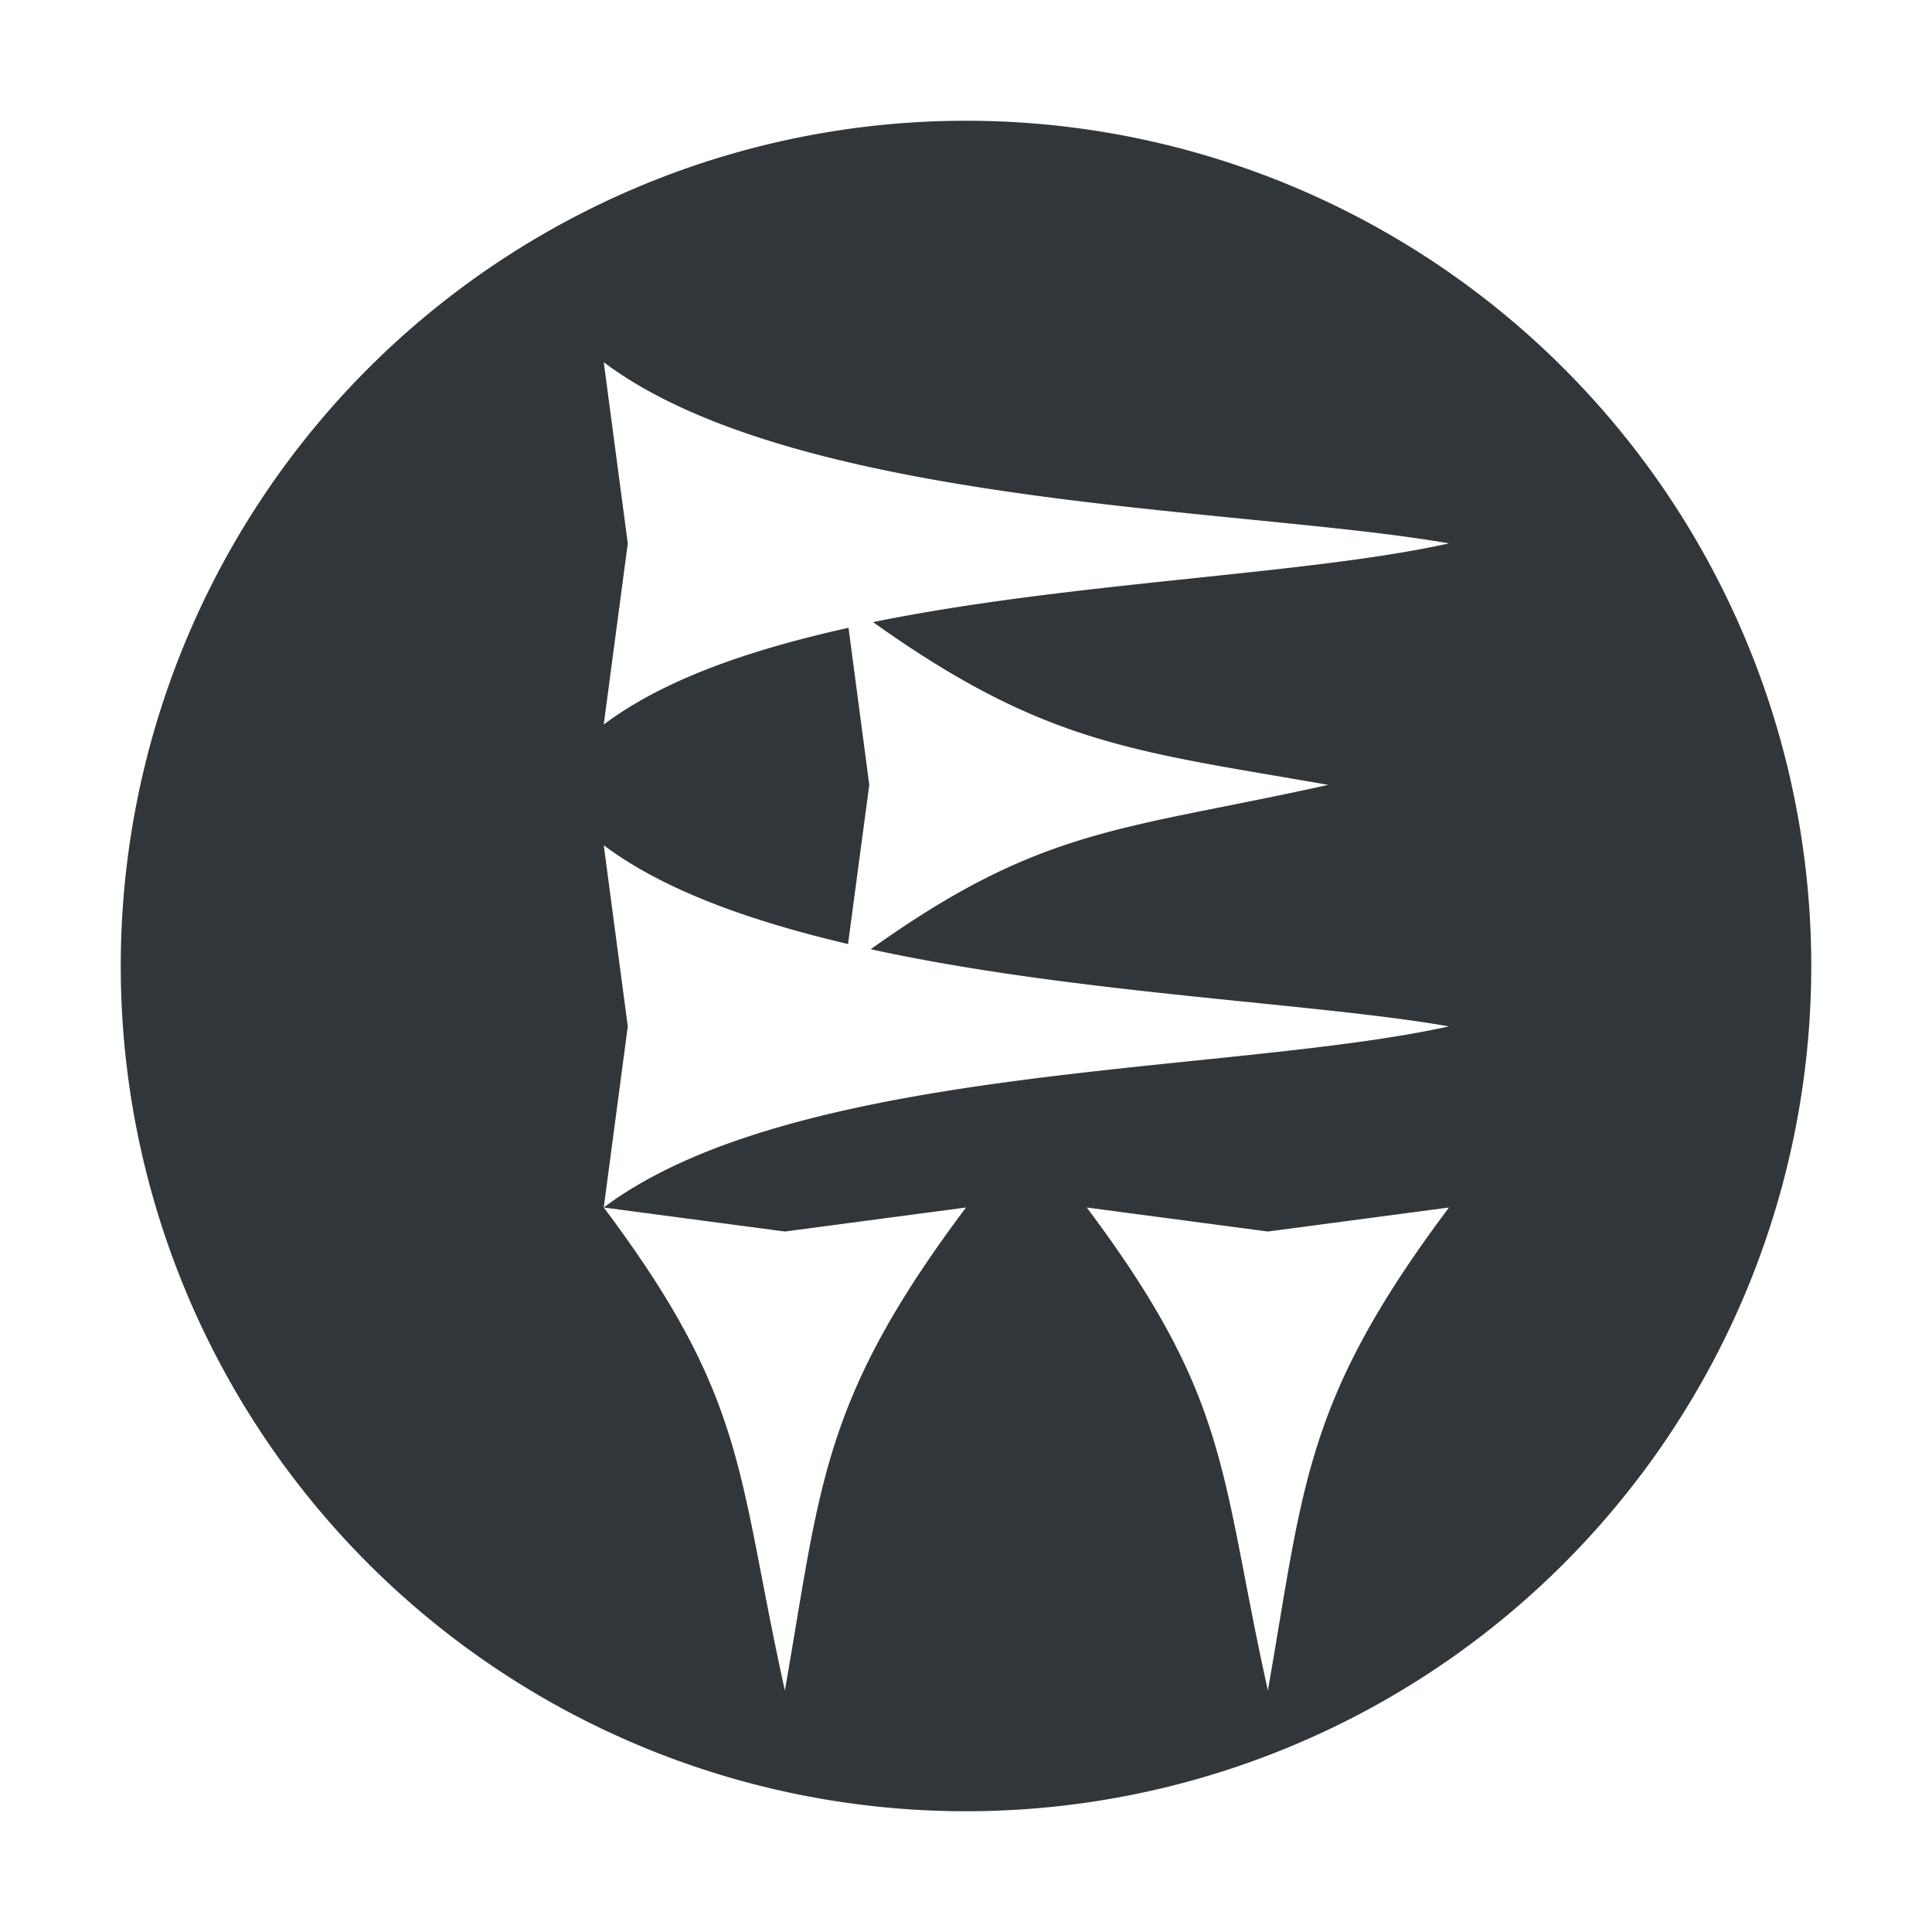 <svg xmlns="http://www.w3.org/2000/svg" width="16" height="16" version="1">
 <path style="fill:#31363b" d="M 8 1 A 7 7 0 0 0 1 8 A 7 7 0 0 0 8 15 A 7 7 0 0 0 15 8 A 7 7 0 0 0 8 1 z M 5 3 C 6.6 4.2 10.299 4.202 12 4.5 C 10.821 4.762 8.883 4.816 7.23 5.152 C 8.656 6.168 9.391 6.218 11 6.5 C 9.287 6.88 8.639 6.842 7.211 7.861 C 8.895 8.229 10.878 8.304 12 8.5 C 10.196 8.9 6.6 8.8 5 10 L 6.5 10.199 L 8 10 C 6.8 11.6 6.798 12.299 6.5 14 C 6.1 12.196 6.2 11.6 5 10 L 5.199 8.5 L 5 7 C 5.505 7.379 6.229 7.631 7.023 7.818 L 7.199 6.5 L 7.027 5.199 C 6.233 5.376 5.511 5.617 5 6 L 5.199 4.5 L 5 3 z M 9 10 L 10.5 10.199 L 12 10 C 10.8 11.6 10.798 12.299 10.5 14 C 10.1 12.196 10.2 11.6 9 10 z"/>
</svg>
